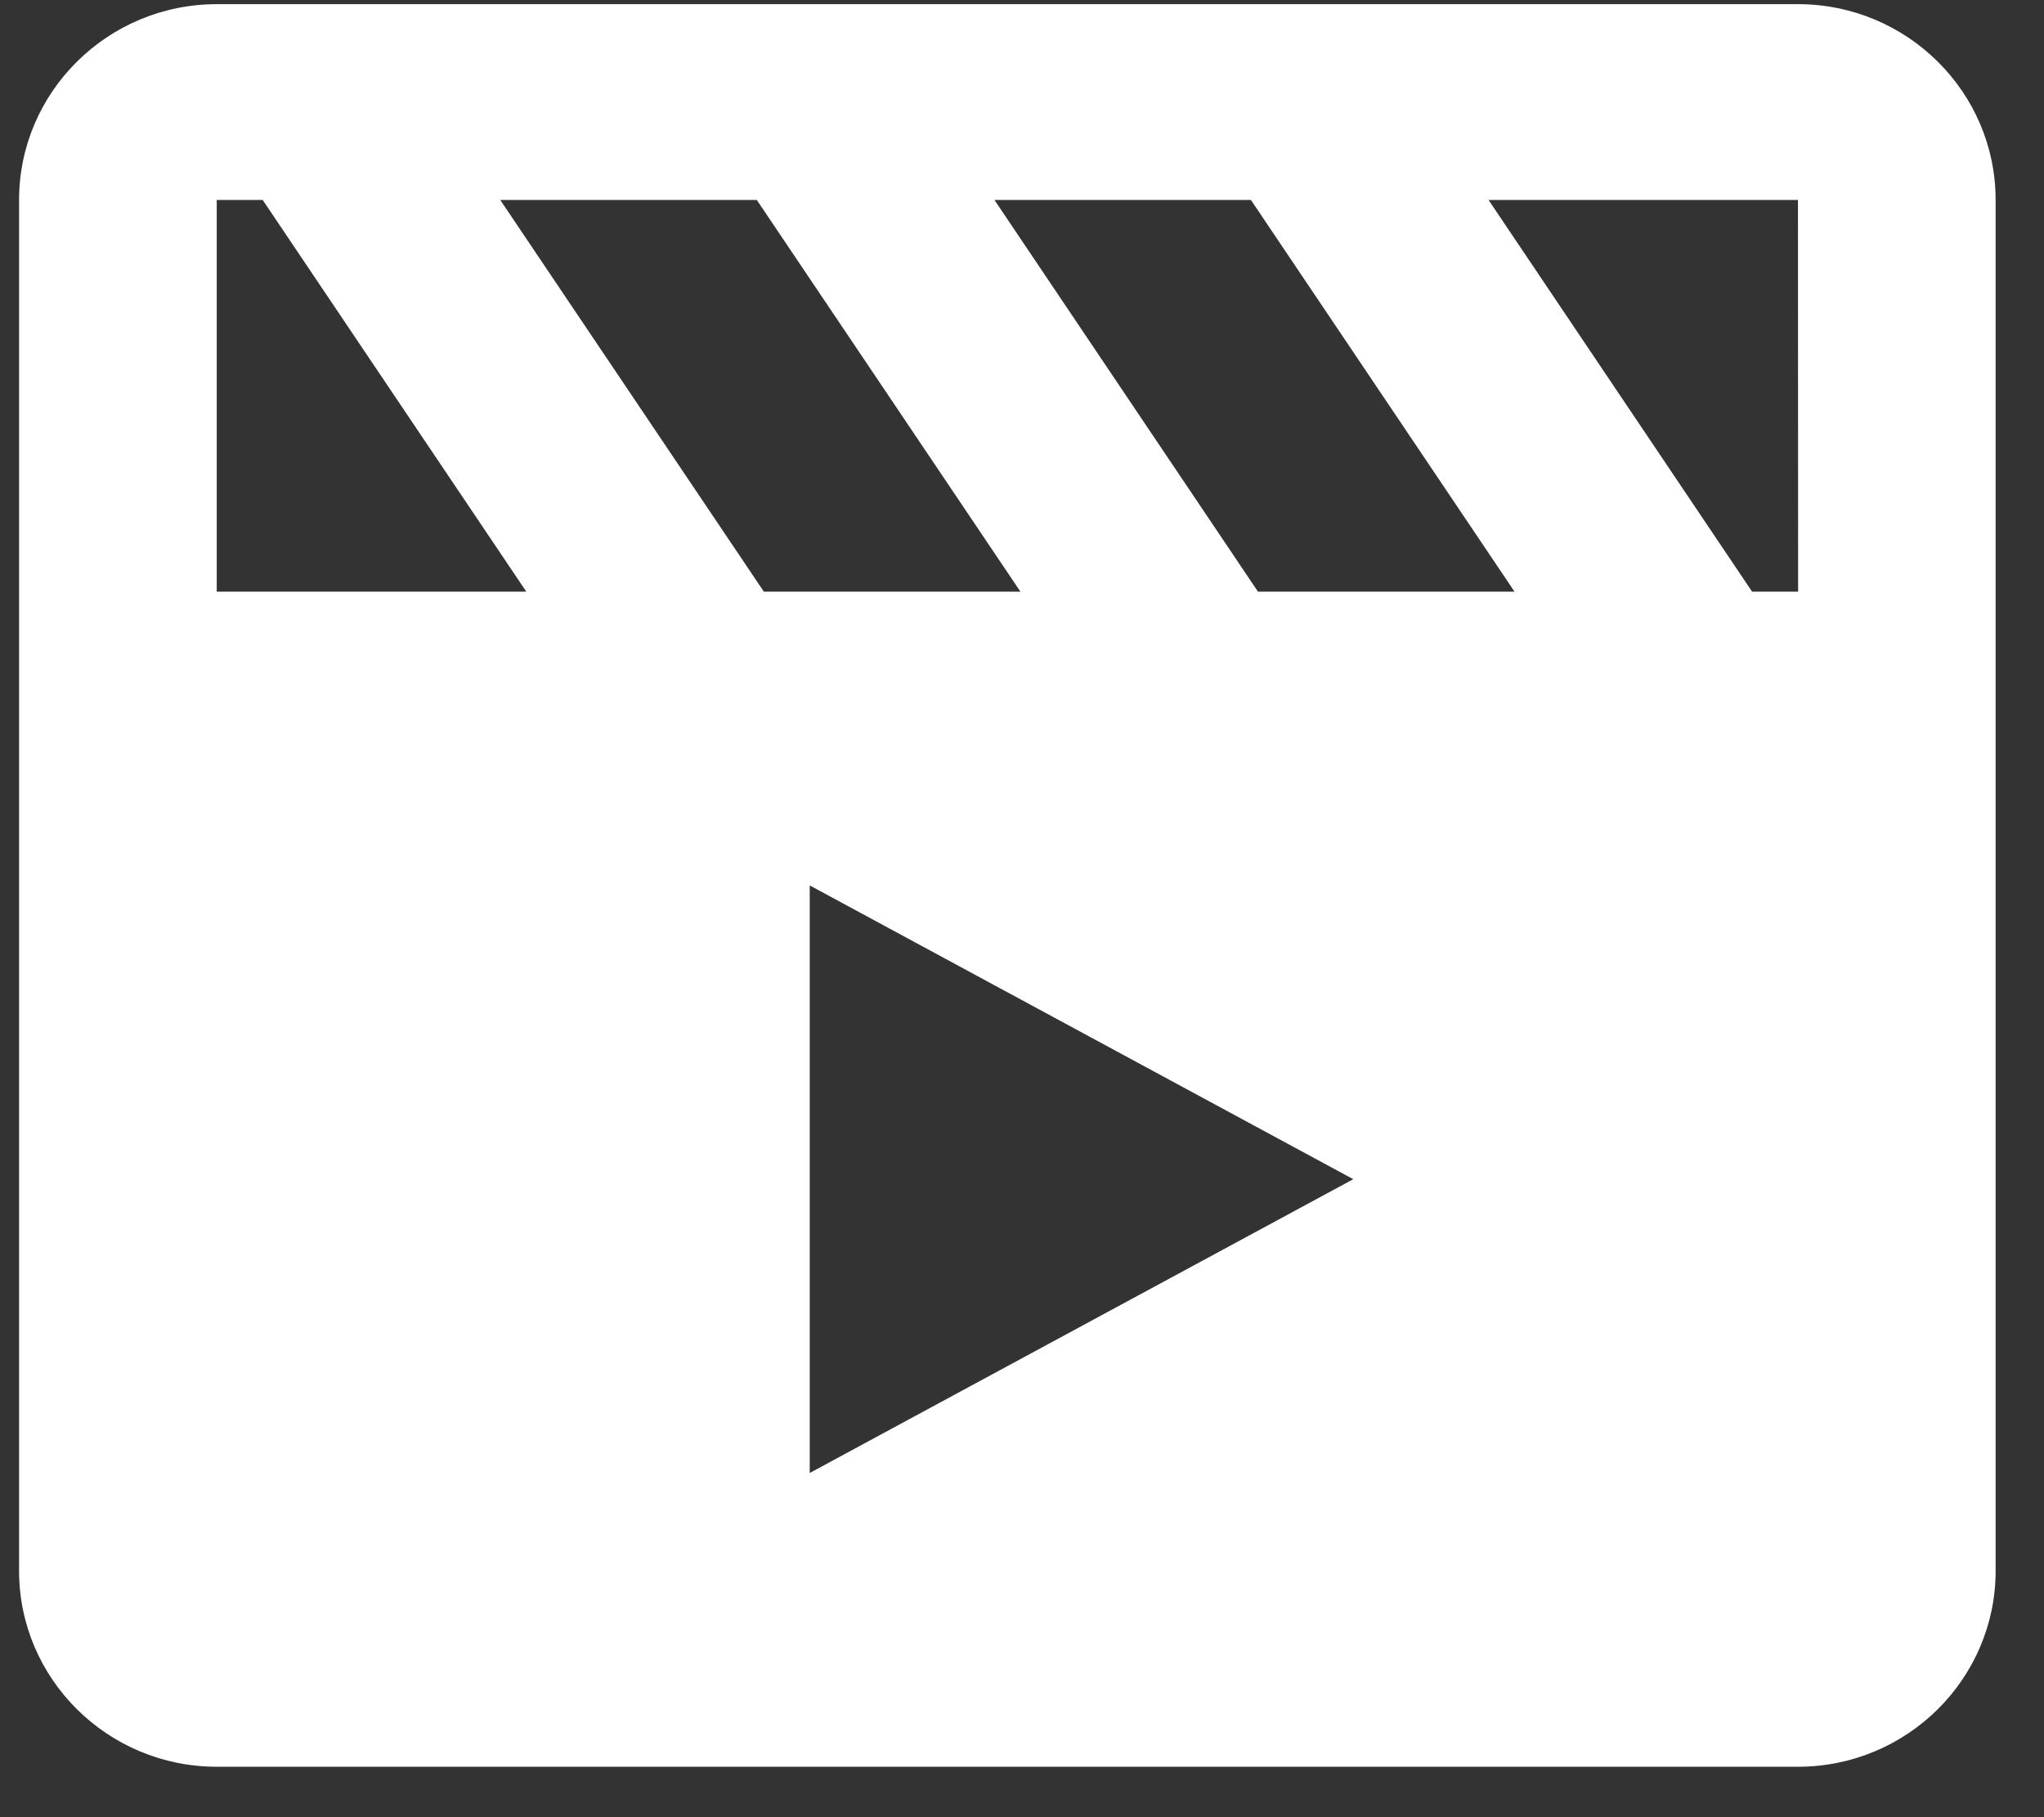 <svg width="27" height="24" viewBox="0 0 27 24" fill="none" xmlns="http://www.w3.org/2000/svg">
<rect x="0" y="0" width="27" height="24" fill="#333333" stroke="none"/>
<path d="M23.75 0.055H2.863C1.423 0.055 0.252 1.215 0.252 2.641V20.747C0.252 22.174 1.423 23.334 2.863 23.334H23.75C25.19 23.334 26.361 22.174 26.361 20.747V2.641C26.361 1.215 25.19 0.055 23.75 0.055ZM23.752 7.814C23.75 7.814 23.75 7.814 23.752 7.814H23.144L19.663 2.641H23.75L23.752 7.814ZM17.876 15.574L10.696 19.454V11.694L17.876 15.574ZM16.617 7.814L13.136 2.641H16.524L20.006 7.814H16.617ZM13.479 7.814H10.09L6.608 2.641H9.997L13.479 7.814ZM2.863 2.641H3.47L6.952 7.814H2.863V2.641Z" fill="white"/>
</svg>
